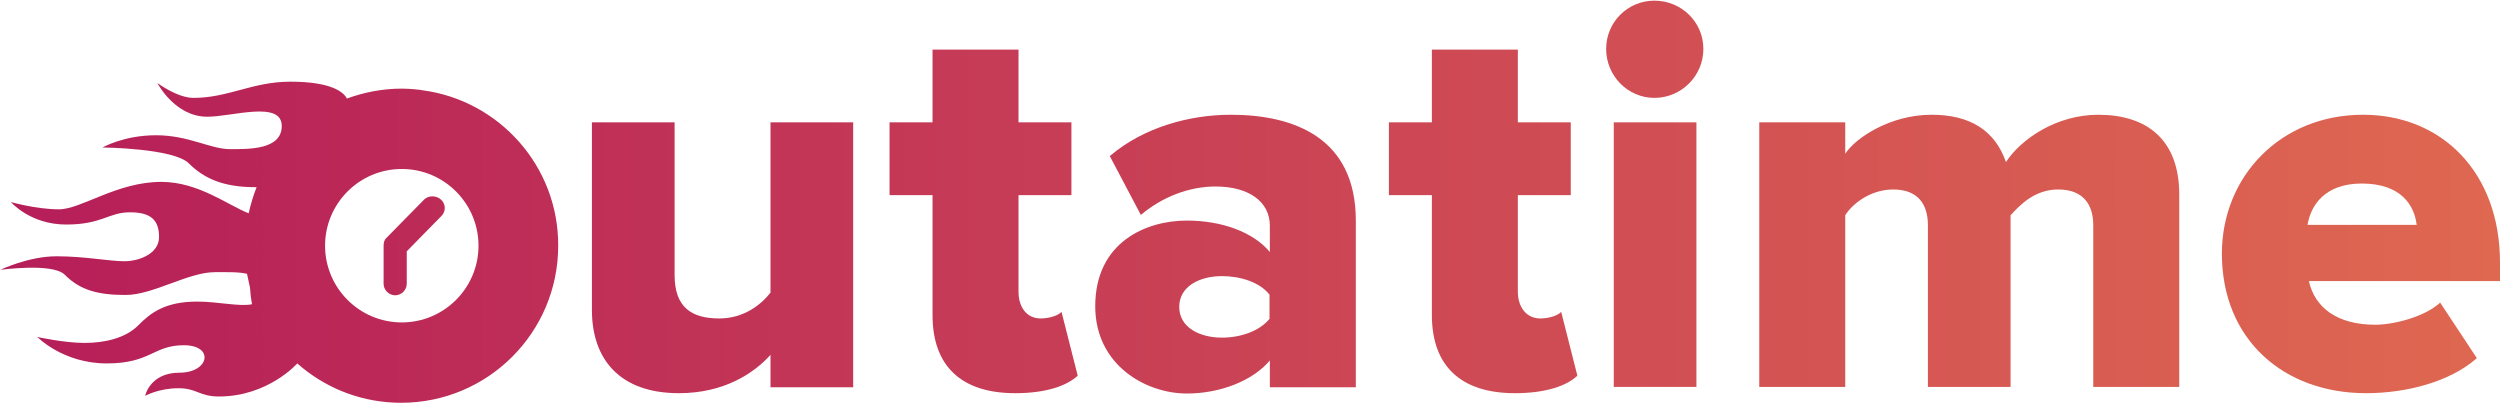 <?xml version="1.0" encoding="UTF-8"?>
<svg width="756px" height="122px" viewBox="0 0 756 122" version="1.1" xmlns="http://www.w3.org/2000/svg" xmlns:xlink="http://www.w3.org/1999/xlink">
    <!-- Generator: Sketch 46 (44423) - http://www.bohemiancoding.com/sketch -->
    <title>outatime-logo</title>
    <desc>Created with Sketch.</desc>
    <defs>
        <linearGradient x1="27394.617%" y1="12.69%" x2="-6648.487%" y2="12.69%" id="linearGradient-1">
            <stop stop-color="#DF6851" offset="0%"></stop>
            <stop stop-color="#B41B59" offset="100%"></stop>
        </linearGradient>
        <linearGradient x1="447.825%" y1="50.072%" x2="-16.311%" y2="50.072%" id="linearGradient-2">
            <stop stop-color="#DF6851" offset="0%"></stop>
            <stop stop-color="#B41B59" offset="100%"></stop>
        </linearGradient>
        <linearGradient x1="3411.384%" y1="49.886%" x2="-762.231%" y2="49.886%" id="linearGradient-3">
            <stop stop-color="#DF6851" offset="0%"></stop>
            <stop stop-color="#B41B59" offset="100%"></stop>
        </linearGradient>
        <linearGradient x1="724.55%" y1="49.981%" x2="-258.123%" y2="49.981%" id="linearGradient-4">
            <stop stop-color="#DF6851" offset="0%"></stop>
            <stop stop-color="#B41B59" offset="100%"></stop>
        </linearGradient>
        <linearGradient x1="849.957%" y1="49.985%" x2="-516.544%" y2="49.985%" id="linearGradient-5">
            <stop stop-color="#DF6851" offset="0%"></stop>
            <stop stop-color="#B41B59" offset="100%"></stop>
        </linearGradient>
        <linearGradient x1="543.79%" y1="49.926%" x2="-459.275%" y2="49.926%" id="linearGradient-6">
            <stop stop-color="#DF6851" offset="0%"></stop>
            <stop stop-color="#B41B59" offset="100%"></stop>
        </linearGradient>
        <linearGradient x1="586.732%" y1="49.985%" x2="-781.378%" y2="49.985%" id="linearGradient-7">
            <stop stop-color="#DF6851" offset="0%"></stop>
            <stop stop-color="#B41B59" offset="100%"></stop>
        </linearGradient>
        <linearGradient x1="1048.621%" y1="50%" x2="-2014.229%" y2="50%" id="linearGradient-8">
            <stop stop-color="#DF6851" offset="0%"></stop>
            <stop stop-color="#B41B59" offset="100%"></stop>
        </linearGradient>
        <linearGradient x1="917.969%" y1="49.898%" x2="-1745.292%" y2="49.898%" id="linearGradient-9">
            <stop stop-color="#DF6851" offset="0%"></stop>
            <stop stop-color="#B41B59" offset="100%"></stop>
        </linearGradient>
        <linearGradient x1="177.023%" y1="50.004%" x2="-441.988%" y2="50.004%" id="linearGradient-10">
            <stop stop-color="#DF6851" offset="0%"></stop>
            <stop stop-color="#B41B59" offset="100%"></stop>
        </linearGradient>
        <linearGradient x1="100.38%" y1="49.986%" x2="-836.796%" y2="49.986%" id="linearGradient-11">
            <stop stop-color="#DF6851" offset="0%"></stop>
            <stop stop-color="#B41B59" offset="100%"></stop>
        </linearGradient>
    </defs>
    <g id="Page-1" stroke="none" stroke-width="1" fill="none" fill-rule="evenodd">
        <g id="outatime-logo" fill-rule="nonzero">
            <path d="M125.6,27 C125.6,27 125.5,27 125.5,27 C126.3,27 127.1,27.2 127.8,27.3 C127.1,27.1 126.4,27 125.6,27 Z" id="Shape" fill="url(#linearGradient-1)"></path>
            <path d="M127.8,27.3 C127,27.2 126.3,27.1 125.5,27 C124.2,26.9 122.8,26.8 121.5,26.8 C115.7,26.8 110.1,27.9 104.9,29.8 C104,28 100.5,24.7 87.8,24.7 C76.3,24.7 69.1,29.6 58.5,29.6 C53.6,29.6 47.6,25.1 47.6,25.1 C47.6,25.1 52.8,35.3 62.7,35.3 C70.2,35.3 85.2,30.3 85.2,38.1 C85.2,45.3 75.3,45.1 69.5,45.1 C63.7,45.1 57,40.9 47.2,40.9 C37.4,40.9 31,44.6 31,44.6 C31,44.6 52.5,44.8 57.1,49.4 C61.7,54 67.6,56.6 77.1,56.6 C77.3,56.6 77.4,56.6 77.6,56.6 C76.6,59.1 75.8,61.8 75.2,64.5 C69,62.1 60,55 48.8,55 C35.3,55 24.6,63.3 17.8,63.3 C11,63.3 3.3,61.1 3.3,61.1 C3.3,61.1 9.1,67.9 20,67.9 C30.9,67.9 32.8,64.2 39.3,64.2 C45.8,64.2 48.1,66.7 48.1,71.7 C48.1,76.7 42.1,79 37.6,79 C33.1,79 25.6,77.5 17.1,77.5 C8.6,77.5 0.1,81.6 0.1,81.6 C0.1,81.6 16,79.4 19.6,83.1 C24.3,87.8 29.7,89.2 38,89.2 C46.3,89.2 56.9,82.3 65,82.3 C68.8,82.3 72.2,82.2 74.7,82.8 C75,84.2 75.3,85.6 75.6,87 C75.7,88.7 75.9,90.4 76.2,92 C72.5,92.8 65.9,91.2 59.6,91.2 C50.1,91.2 45.6,94.5 41.8,98.4 C38,102.2 31.8,103.7 25.6,103.7 C19.4,103.7 11.3,101.9 11.3,101.9 C11.3,101.9 19,109.9 32.3,109.9 C45.6,109.9 46.3,104.4 55.6,104.4 C64.9,104.4 63.3,112.7 54.3,112.7 C45.3,112.7 43.9,119.7 43.9,119.7 C43.9,119.7 48,117.4 54,117.4 C59.5,117.4 60.3,119.9 66.2,119.9 C81.1,119.9 89.9,109.9 89.9,109.9 C90.1,110.1 90.3,110.3 90.5,110.4 C90.8,110.6 91,110.9 91.3,111.1 C91.3,111.1 91.3,111.1 91.3,111.1 C99.5,117.8 109.9,121.8 121.3,121.8 C147.5,121.8 168.8,100.6 168.8,74.3 C168.9,50.3 151,30.4 127.8,27.3 Z M121.5,97.5 C108.7,97.5 98.3,87.1 98.3,74.3 C98.3,61.5 108.7,51.1 121.5,51.1 C134.3,51.1 144.7,61.5 144.7,74.3 C144.7,87.1 134.3,97.5 121.5,97.5 Z" id="Shape" fill="url(#linearGradient-2)"></path>
            <path d="M128.3,60.3 L116.8,72 C116.1,72.7 116,73.5 116,74.5 L116,85.8 C116,87.7 117.6,89.3 119.5,89.3 C121.4,89.3 123,87.7 123,85.8 L123,76 L133.5,65.3 C134.9,63.9 134.8,61.7 133.4,60.4 C132,59.1 129.7,59 128.3,60.3 Z" id="Shape" fill="url(#linearGradient-3)"></path>
            <path d="M233,88.5 C230,92.3 224.8,96.3 217.5,96.3 C209.2,96.3 204,93 204,83.2 L204,37 L179,37 L179,93.8 C179,108.4 187.2,118.9 205.3,118.9 C218.9,118.9 228,112.9 233,107.3 L233,117.1 L258,117.1 L258,37 L233,37 L233,88.5 Z" id="Shape" fill="url(#linearGradient-4)"></path>
            <path d="M314.7,96.3 C310.4,96.3 308,92.8 308,88.2 L308,59 L324,59 L324,37 L308,37 L308,15 L282,15 L282,37 L269,37 L269,59 L282,59 L282,95.3 C282,110.7 290.7,118.9 307,118.9 C316.5,118.9 322.7,116.6 325.9,113.6 L321,94.3 C320.2,95.3 317.5,96.3 314.7,96.3 Z" id="Shape" fill="url(#linearGradient-5)"></path>
            <path d="M372.2,34.7 C359.9,34.7 345.9,38.4 335.6,47.2 L345,65 C351.5,59.5 359.6,56.4 367.6,56.4 C377.9,56.4 384,61.2 384,68.2 L384,76.2 C379,70.2 369.5,66.7 358.9,66.7 C346.6,66.7 331.2,73.2 331.2,92.6 C331.2,110.5 346.6,119 358.9,119 C369.2,119 379,115 384,109 L384,117.1 L410,117.1 L410,66.7 C410,41.8 391.5,34.7 372.2,34.7 Z M384,96.3 C381,100.1 375.2,102.1 369.5,102.1 C362.9,102.1 356.6,99.1 356.6,92.8 C356.6,86.5 362.9,83.5 369.5,83.5 C375.1,83.5 380.9,85.3 383.9,89.1 L383.9,96.3 L384,96.3 Z" id="Shape" fill="url(#linearGradient-6)"></path>
            <path d="M465.8,96.3 C461.5,96.3 459,92.8 459,88.2 L459,59 L475,59 L475,37 L459,37 L459,15 L433,15 L433,37 L420,37 L420,59 L433,59 L433,95.3 C433,110.7 441.8,118.9 458.1,118.9 C467.6,118.9 473.9,116.6 477,113.6 L472.1,94.3 C471.3,95.3 468.6,96.3 465.8,96.3 Z" id="Shape" fill="url(#linearGradient-7)"></path>
            <rect id="Rectangle-path" fill="url(#linearGradient-8)" x="488" y="37" width="25" height="80"></rect>
            <path d="M500.3,0.2 C492.2,0.2 485.7,6.7 485.7,14.8 C485.7,22.9 492.2,29.6 500.3,29.6 C508.4,29.6 515.1,23 515.1,14.8 C515.1,6.6 508.4,0.2 500.3,0.2 Z" id="Shape" fill="url(#linearGradient-9)"></path>
            <path d="M634.5,34.7 C621.9,34.7 611.2,42 606.6,49 C603.3,39.5 595.8,34.7 584.1,34.7 C571.5,34.7 561,41.8 558,46.5 L558,37 L532,37 L532,117 L558,117 L558,65.1 C560,61.8 565.5,57.3 572.5,57.3 C580.1,57.3 583,61.9 583,68.1 L583,117 L608,117 L608,65.1 C611,61.8 615.4,57.3 622.4,57.3 C630,57.3 633,61.9 633,68.1 L633,117 L659,117 L659,58.8 C659,42.3 649.3,34.7 634.5,34.7 Z" id="Shape" fill="url(#linearGradient-10)"></path>
            <path d="M714.6,34.7 C689.5,34.7 671.9,53.5 671.9,76.7 C671.9,102.8 690.7,118.9 715.5,118.9 C727.8,118.9 741,115.4 749,108.3 L737.9,91.5 C733.3,95.8 723.9,98.2 718.3,98.2 C706.7,98.2 700,93 698.2,85 L756,85 L756,79.4 C756,52.1 738.4,34.7 714.6,34.7 Z M697.8,68 C698.8,62 703.1,55.5 714.2,55.5 C726,55.5 730.1,62 730.8,68 L697.8,68 Z" id="Shape" fill="url(#linearGradient-11)"></path>
        </g>
    </g>
</svg>
